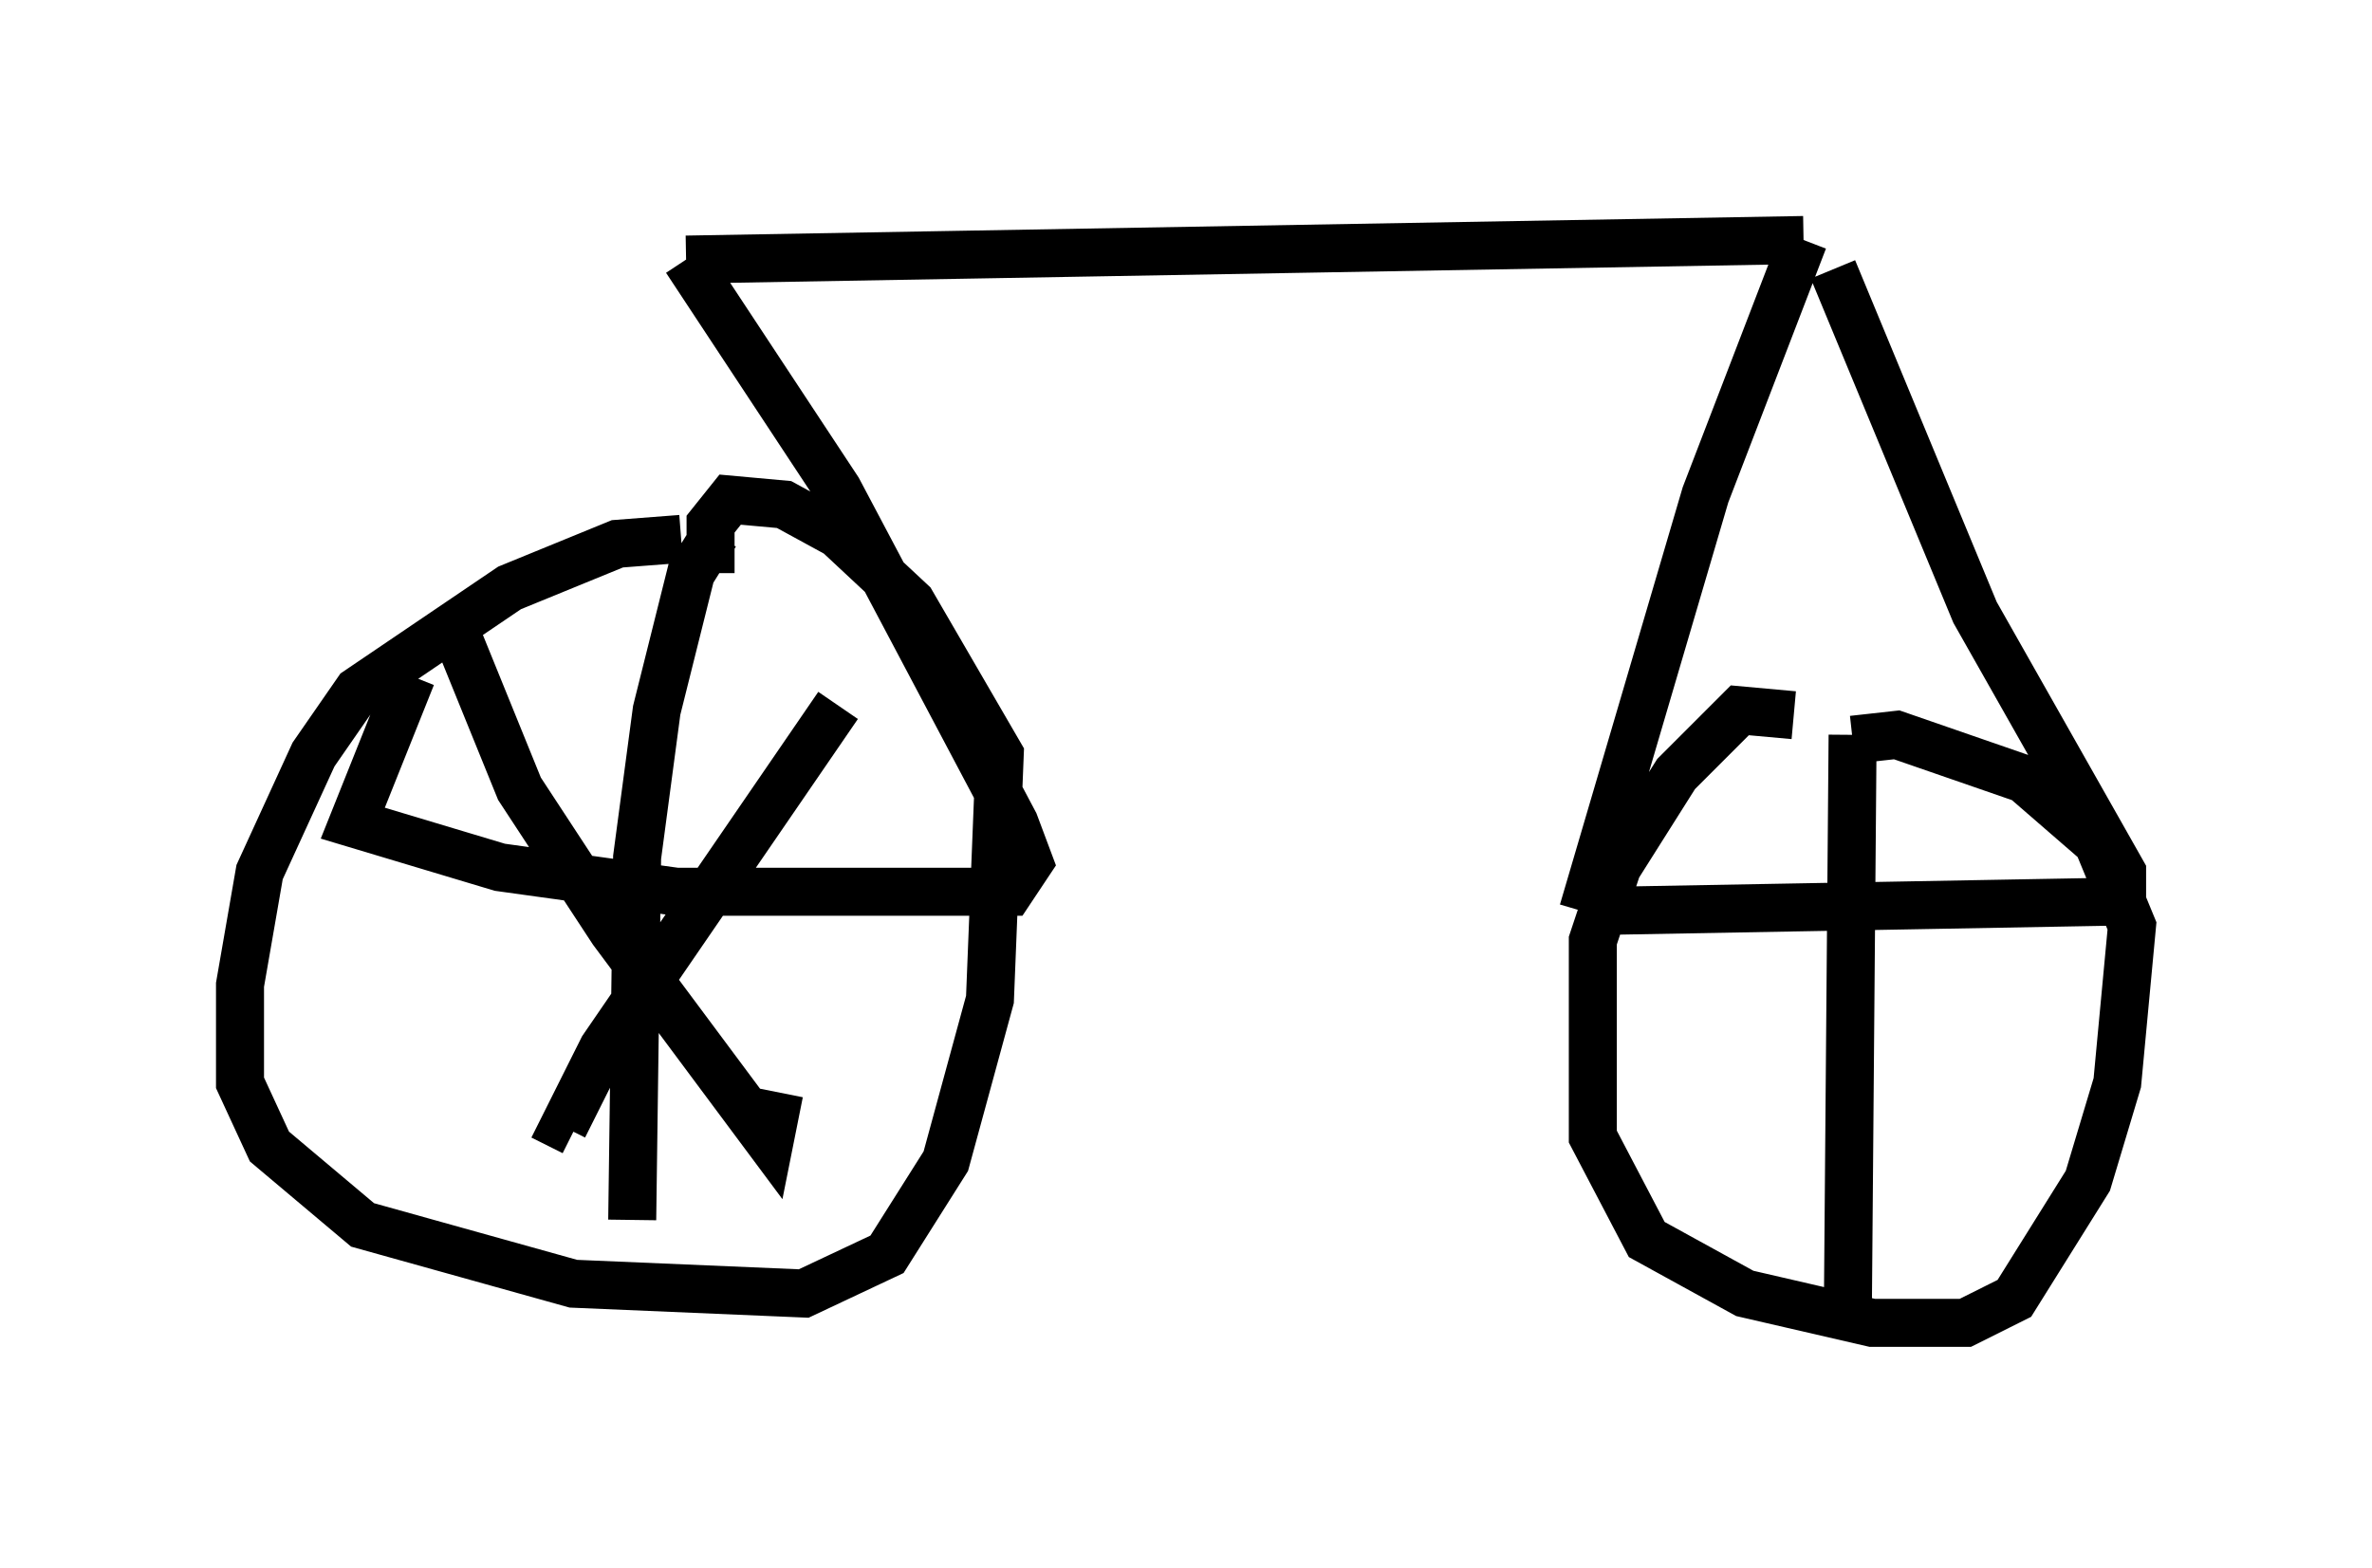 <?xml version="1.0" encoding="utf-8" ?>
<svg baseProfile="full" height="32.663" version="1.1" width="49.405" xmlns="http://www.w3.org/2000/svg" xmlns:ev="http://www.w3.org/2001/xml-events" xmlns:xlink="http://www.w3.org/1999/xlink"><defs /><rect fill="white" height="32.663" width="49.405" x="0" y="0" /><path d="M14.086, 5.715 m-5.513, 8.371 l-1.225, 3.063 3.063, 0.919 l3.675, 0.51 6.942, 0.0 l0.408, -0.613 -0.306, -0.817 l-3.675, -6.942 -3.165, -4.798 m0.0, 0.0 l23.275, -0.408 m0.0, 0.0 l-2.042, 5.308 -2.552, 8.677 m0.0, 0.0 l11.229, -0.204 m0.0, 0.0 l0.0, -0.613 -3.063, -5.41 l-2.96, -7.146 m-23.99, 5.615 l-1.327, 0.102 -2.246, 0.919 l-3.165, 2.144 -0.919, 1.327 l-1.123, 2.45 -0.408, 2.348 l0.0, 2.042 0.613, 1.327 l1.94, 1.633 4.39, 1.225 l4.798, 0.204 1.735, -0.817 l1.225, -1.94 0.919, -3.369 l0.204, -5.104 -1.838, -3.165 l-1.531, -1.429 -1.123, -0.613 l-1.123, -0.102 -0.408, 0.51 l0.0, 1.021 m22.561, 2.96 l-1.123, -0.102 -1.327, 1.327 l-1.225, 1.94 -0.51, 1.531 l0.0, 4.083 1.123, 2.144 l2.042, 1.123 2.654, 0.613 l1.94, 0.0 1.021, -0.51 l1.531, -2.45 0.613, -2.042 l0.306, -3.267 -0.715, -1.735 l-1.531, -1.327 -2.654, -0.919 l-0.919, 0.102 m0.0, -0.102 l-0.102, 12.352 m-23.582, -16.538 l-0.51, 0.817 -0.715, 2.858 l-0.408, 3.063 -0.102, 7.554 m-3.675, -12.25 l1.327, 3.267 1.94, 2.96 l3.267, 4.39 0.204, -1.021 m1.225, -8.065 l-4.9, 7.146 -0.817, 1.633 l0.204, 0.102 " fill="none" stroke="black" stroke-width="1" /></svg>